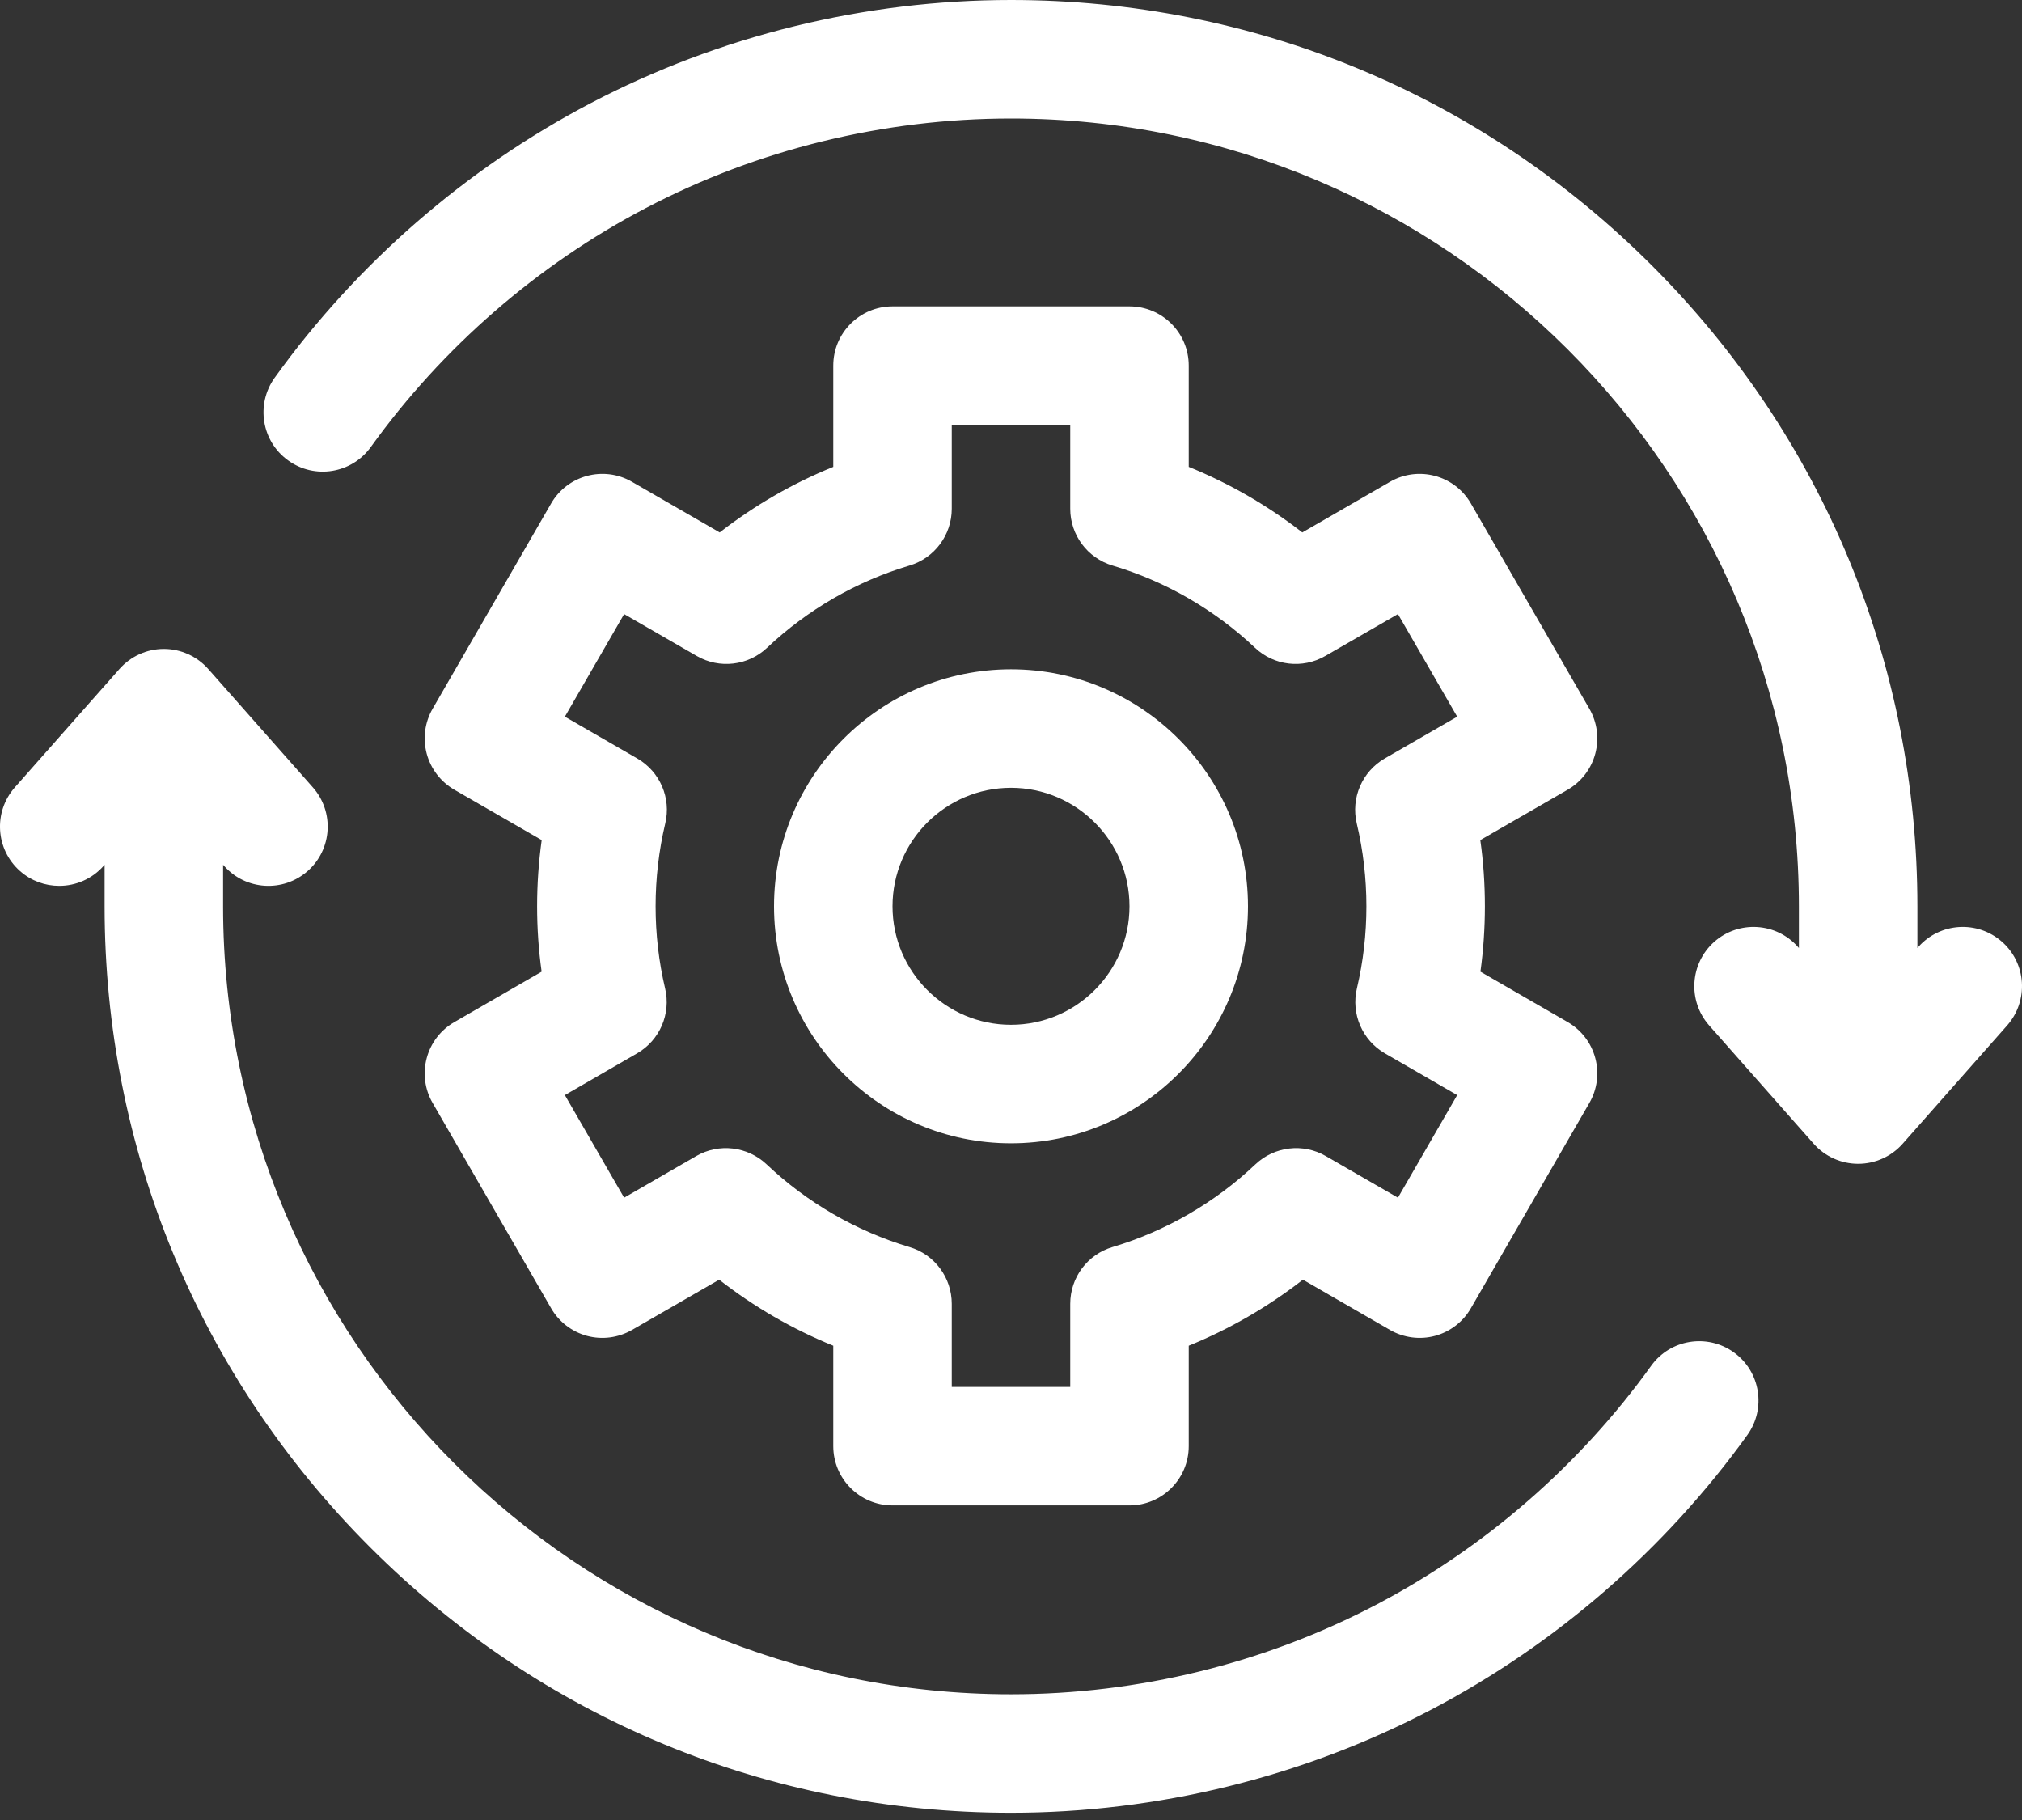 <svg width="30" height="27" viewBox="0 0 30 27" fill="none" xmlns="http://www.w3.org/2000/svg">
<rect x="0" y="0" width="30" height="27" fill="#333333" stroke="none"/>
<path d="M29.703 13.971C29.339 13.65 28.784 13.684 28.462 14.048L28.448 14.064V13.448C28.448 9.856 27.049 6.479 24.509 3.939C21.969 1.399 18.592 0 15 0C12.83 0 10.674 0.529 8.765 1.53C6.917 2.498 5.295 3.907 4.075 5.604C3.792 5.998 3.881 6.548 4.276 6.831C4.67 7.115 5.219 7.025 5.502 6.631C6.564 5.154 7.974 3.929 9.581 3.087C11.239 2.217 13.113 1.758 15 1.758C21.446 1.758 26.69 7.002 26.69 13.448V14.064L26.676 14.048C26.355 13.684 25.799 13.65 25.435 13.971C25.072 14.293 25.037 14.848 25.358 15.212L26.91 16.969C27.077 17.157 27.317 17.265 27.569 17.265C27.821 17.265 28.061 17.157 28.228 16.969L29.78 15.212C30.101 14.848 30.067 14.292 29.703 13.971Z" fill="white"/>
<path d="M25.724 20.062C25.33 19.779 24.781 19.868 24.498 20.262C23.436 21.738 22.026 22.964 20.419 23.806C18.761 24.676 16.887 25.135 15 25.135C8.554 25.135 3.31 19.891 3.31 13.445V12.829L3.324 12.845C3.645 13.209 4.201 13.243 4.565 12.922C4.929 12.601 4.963 12.045 4.642 11.681L3.09 9.925C2.923 9.736 2.683 9.627 2.431 9.627C2.179 9.627 1.939 9.736 1.772 9.925L0.22 11.681C-0.101 12.045 -0.067 12.601 0.297 12.922C0.464 13.07 0.672 13.142 0.879 13.142C1.122 13.142 1.364 13.042 1.538 12.845L1.552 12.829V13.445C1.552 17.037 2.951 20.414 5.491 22.954C8.031 25.494 11.408 26.893 15 26.893C17.17 26.893 19.326 26.364 21.235 25.363C23.083 24.395 24.704 22.986 25.925 21.289C26.208 20.895 26.119 20.346 25.724 20.062Z" fill="white"/>
<path d="M15 16.961C16.938 16.961 18.516 15.384 18.516 13.445C18.516 11.507 16.938 9.929 15 9.929C13.061 9.929 11.484 11.507 11.484 13.445C11.484 15.384 13.061 16.961 15 16.961ZM15 11.687C15.969 11.687 16.758 12.476 16.758 13.445C16.758 14.414 15.969 15.203 15 15.203C14.031 15.203 13.242 14.414 13.242 13.445C13.242 12.476 14.031 11.687 15 11.687Z" fill="white"/>
<path d="M6.331 15.697C6.271 15.922 6.302 16.162 6.419 16.363L8.177 19.408C8.293 19.61 8.485 19.757 8.71 19.818C8.935 19.878 9.175 19.846 9.377 19.73L10.67 18.984C11.186 19.387 11.758 19.718 12.363 19.964V21.454C12.363 21.939 12.757 22.333 13.242 22.333H16.758C17.243 22.333 17.637 21.939 17.637 21.454V19.964C18.242 19.718 18.814 19.387 19.331 18.984L20.623 19.73C20.825 19.846 21.065 19.878 21.29 19.818C21.515 19.757 21.707 19.61 21.823 19.408L23.581 16.363C23.698 16.162 23.729 15.922 23.669 15.697C23.609 15.471 23.461 15.279 23.26 15.163L21.965 14.415C22.009 14.094 22.031 13.769 22.031 13.445C22.031 13.116 22.009 12.788 21.963 12.463L23.26 11.715C23.462 11.598 23.609 11.406 23.669 11.181C23.729 10.956 23.698 10.716 23.581 10.514L21.823 7.469C21.581 7.049 21.043 6.905 20.623 7.148L19.322 7.899C18.808 7.499 18.239 7.17 17.637 6.926V5.424C17.637 4.938 17.243 4.545 16.758 4.545H13.242C12.757 4.545 12.363 4.938 12.363 5.424V6.926C11.761 7.17 11.192 7.499 10.678 7.899L9.377 7.148C8.957 6.905 8.419 7.049 8.177 7.469L6.419 10.514C6.302 10.716 6.271 10.956 6.331 11.181C6.391 11.406 6.539 11.598 6.74 11.715L8.037 12.463C7.992 12.788 7.969 13.116 7.969 13.445C7.969 13.769 7.991 14.094 8.036 14.415L6.741 15.163C6.539 15.279 6.391 15.471 6.331 15.697ZM9.868 14.663C9.774 14.266 9.727 13.856 9.727 13.445C9.727 13.031 9.775 12.618 9.87 12.217C9.961 11.839 9.792 11.447 9.455 11.252L8.381 10.632L9.26 9.11L10.338 9.732C10.674 9.926 11.098 9.877 11.381 9.61C11.979 9.045 12.709 8.623 13.493 8.39C13.866 8.279 14.121 7.936 14.121 7.548V6.303H15.879V7.548C15.879 7.936 16.134 8.279 16.507 8.39C17.291 8.623 18.022 9.045 18.62 9.61C18.902 9.877 19.326 9.926 19.662 9.732L20.741 9.11L21.62 10.632L20.545 11.252C20.209 11.447 20.04 11.839 20.13 12.217C20.225 12.618 20.273 13.031 20.273 13.445C20.273 13.856 20.226 14.266 20.132 14.663C20.043 15.041 20.212 15.433 20.548 15.627L21.62 16.246L20.741 17.768L19.67 17.15C19.334 16.956 18.909 17.006 18.626 17.273C18.027 17.841 17.294 18.265 16.507 18.5C16.134 18.61 15.879 18.953 15.879 19.342V20.575H14.121V19.342C14.121 18.953 13.866 18.61 13.493 18.5C12.706 18.265 11.973 17.841 11.374 17.273C11.091 17.006 10.667 16.956 10.33 17.15L9.26 17.768L8.381 16.246L9.452 15.627C9.788 15.433 9.958 15.041 9.868 14.663Z" fill="white"/>
</svg>
